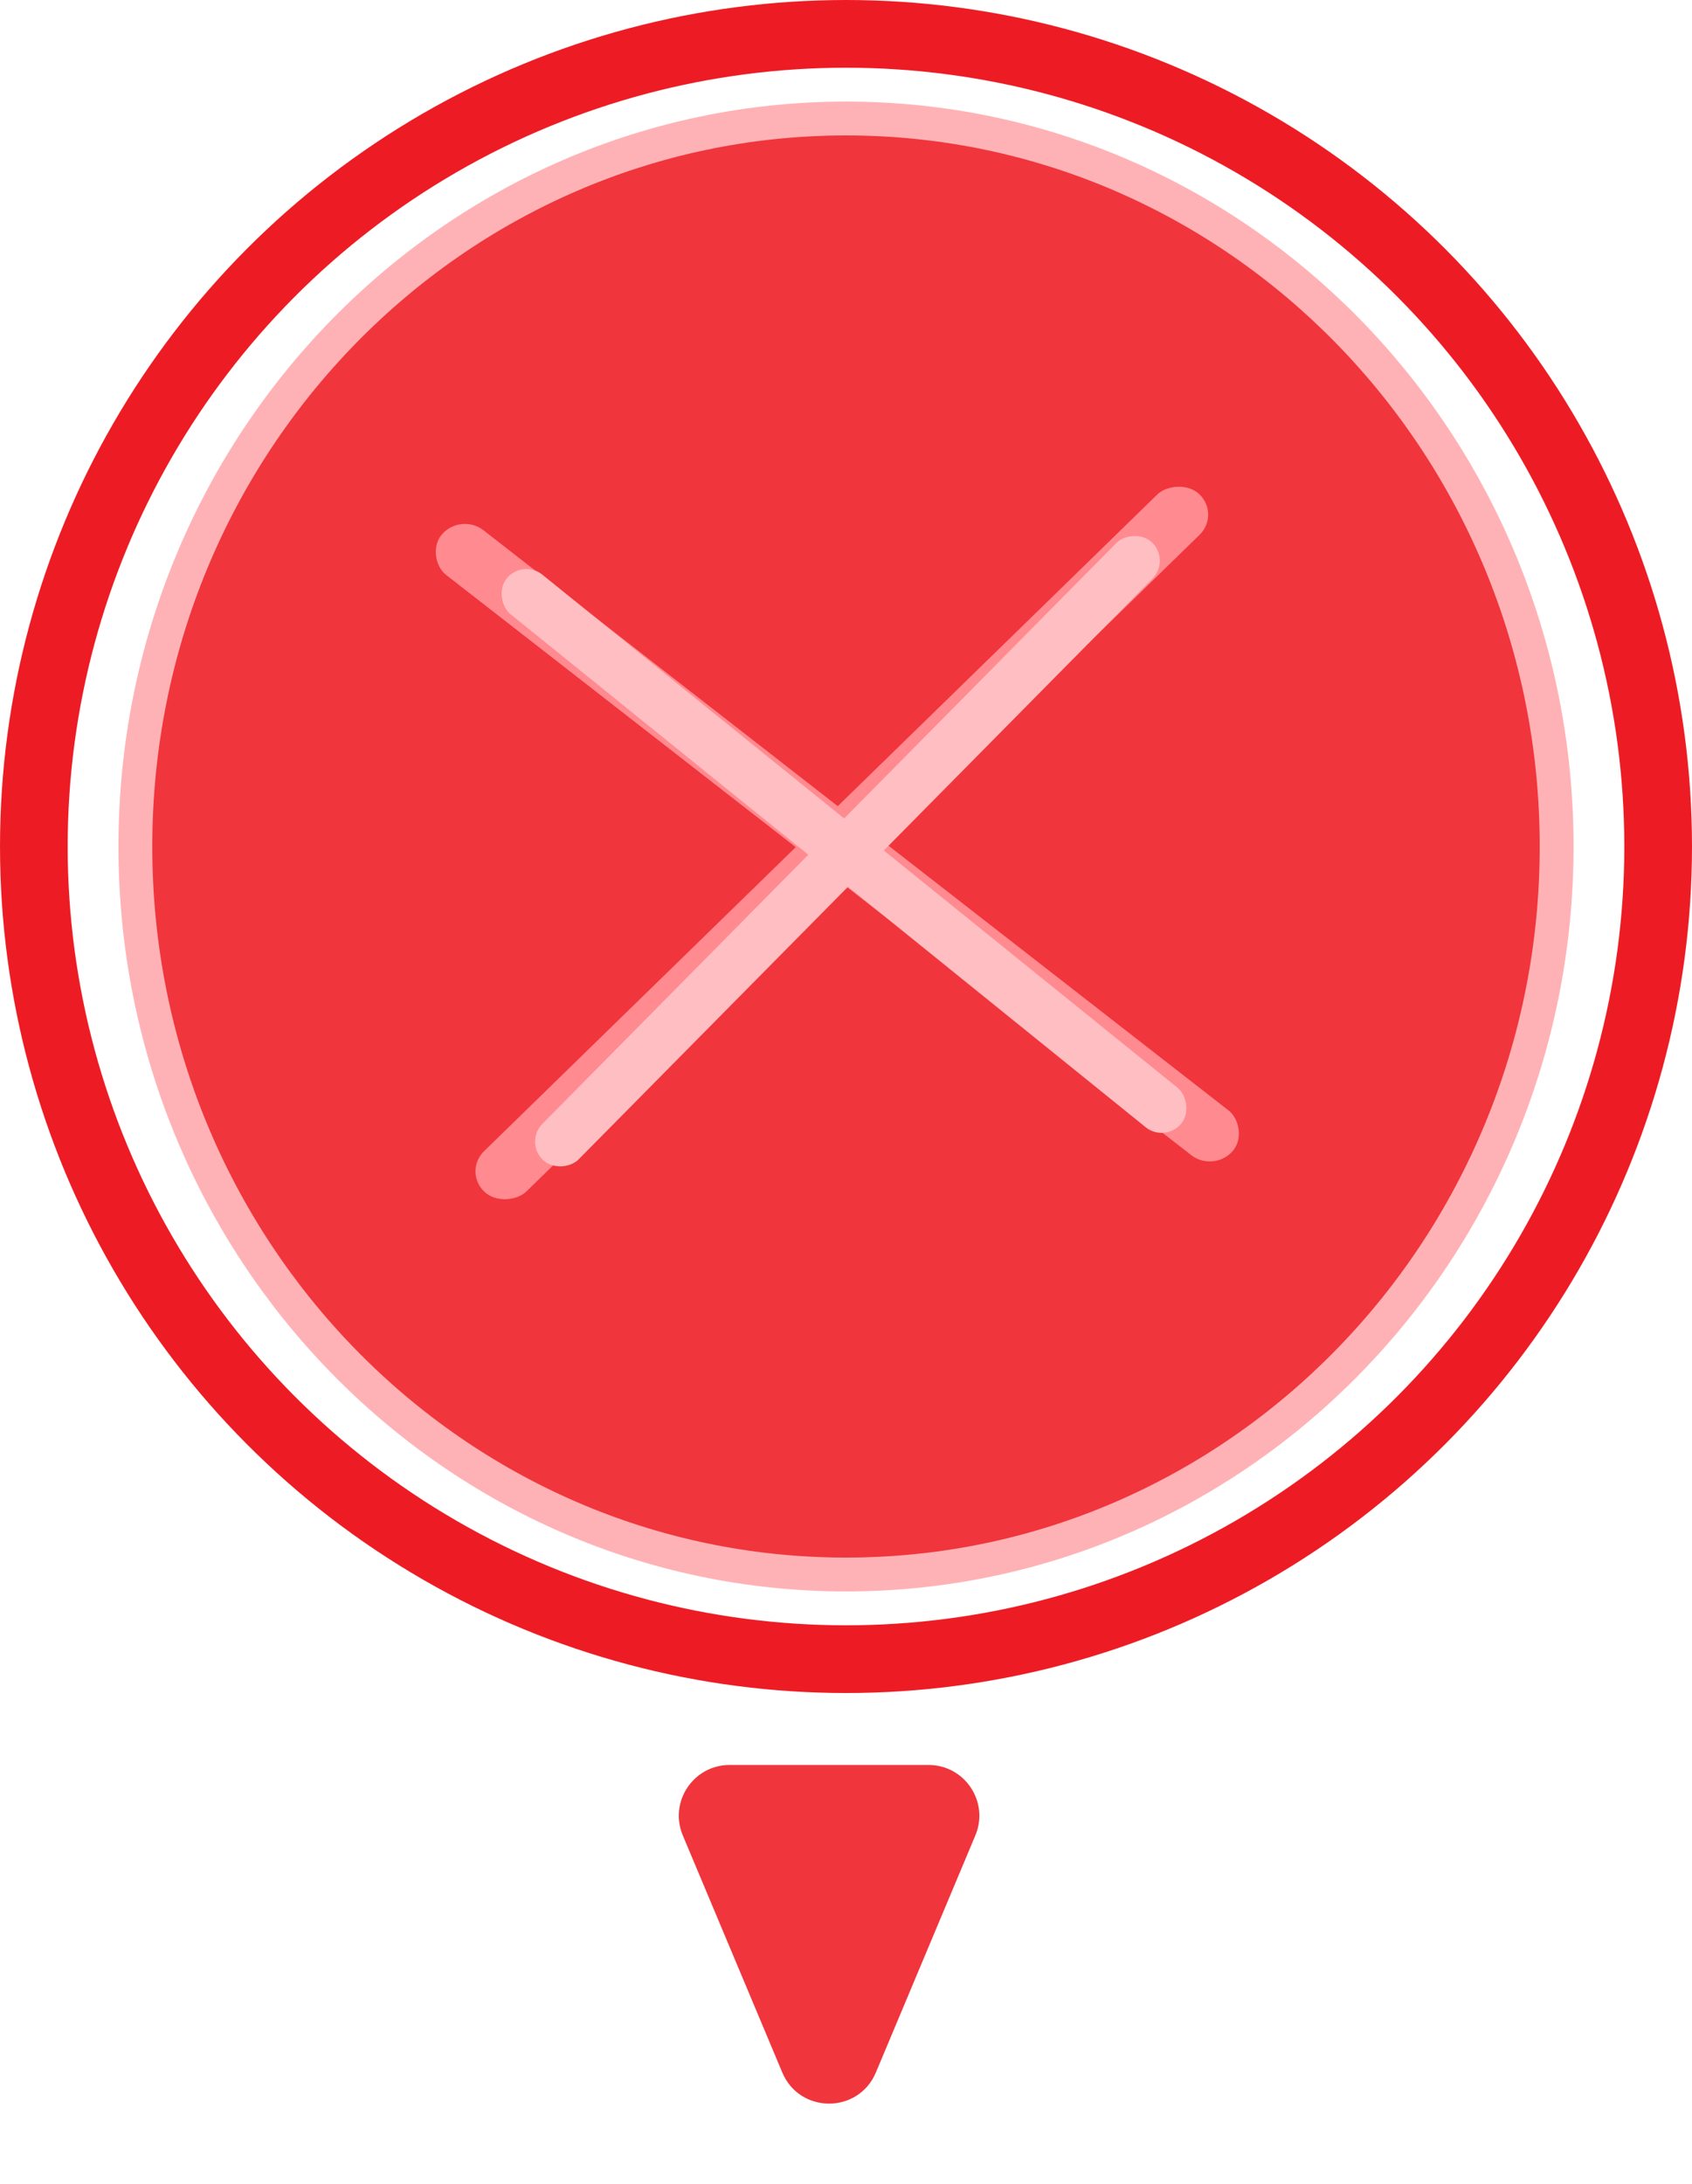 <svg width="100" height="129" viewBox="0 0 100 129" fill="none" xmlns="http://www.w3.org/2000/svg">
<path d="M92 50C92 73.77 73.174 93 50 93C26.826 93 8 73.77 8 50C8 26.23 26.826 7 50 7C73.174 7 92 26.23 92 50Z" fill="#F0353C" stroke="#FFB2B5" stroke-width="2"/>
<rect width="3.456" height="59.022" rx="1.728" transform="matrix(-0.724 -0.689 -0.716 0.698 72.135 30.383)" fill="#FF8A8F"/>
<rect width="3.441" height="59.27" rx="1.721" transform="matrix(-0.643 0.766 0.789 0.614 27.212 30.26)" fill="#FF8A8F"/>
<rect width="3" height="51.258" rx="1.5" transform="matrix(-0.711 -0.703 -0.703 0.711 69.17 33.109)" fill="#FFBEC1"/>
<rect width="3" height="51.258" rx="1.5" transform="matrix(-0.628 0.778 0.778 0.628 30.885 33)" fill="#FFBEC1"/>
<circle cx="50" cy="50" r="48" stroke="#ED1C24" stroke-width="4"/>
<path d="M51.766 122.412C50.737 124.864 47.263 124.864 46.234 122.412L40.355 108.411C39.525 106.434 40.977 104.25 43.121 104.25H54.879C57.023 104.25 58.475 106.434 57.645 108.411L51.766 122.412Z" fill="#F0353C"/>
</svg>
